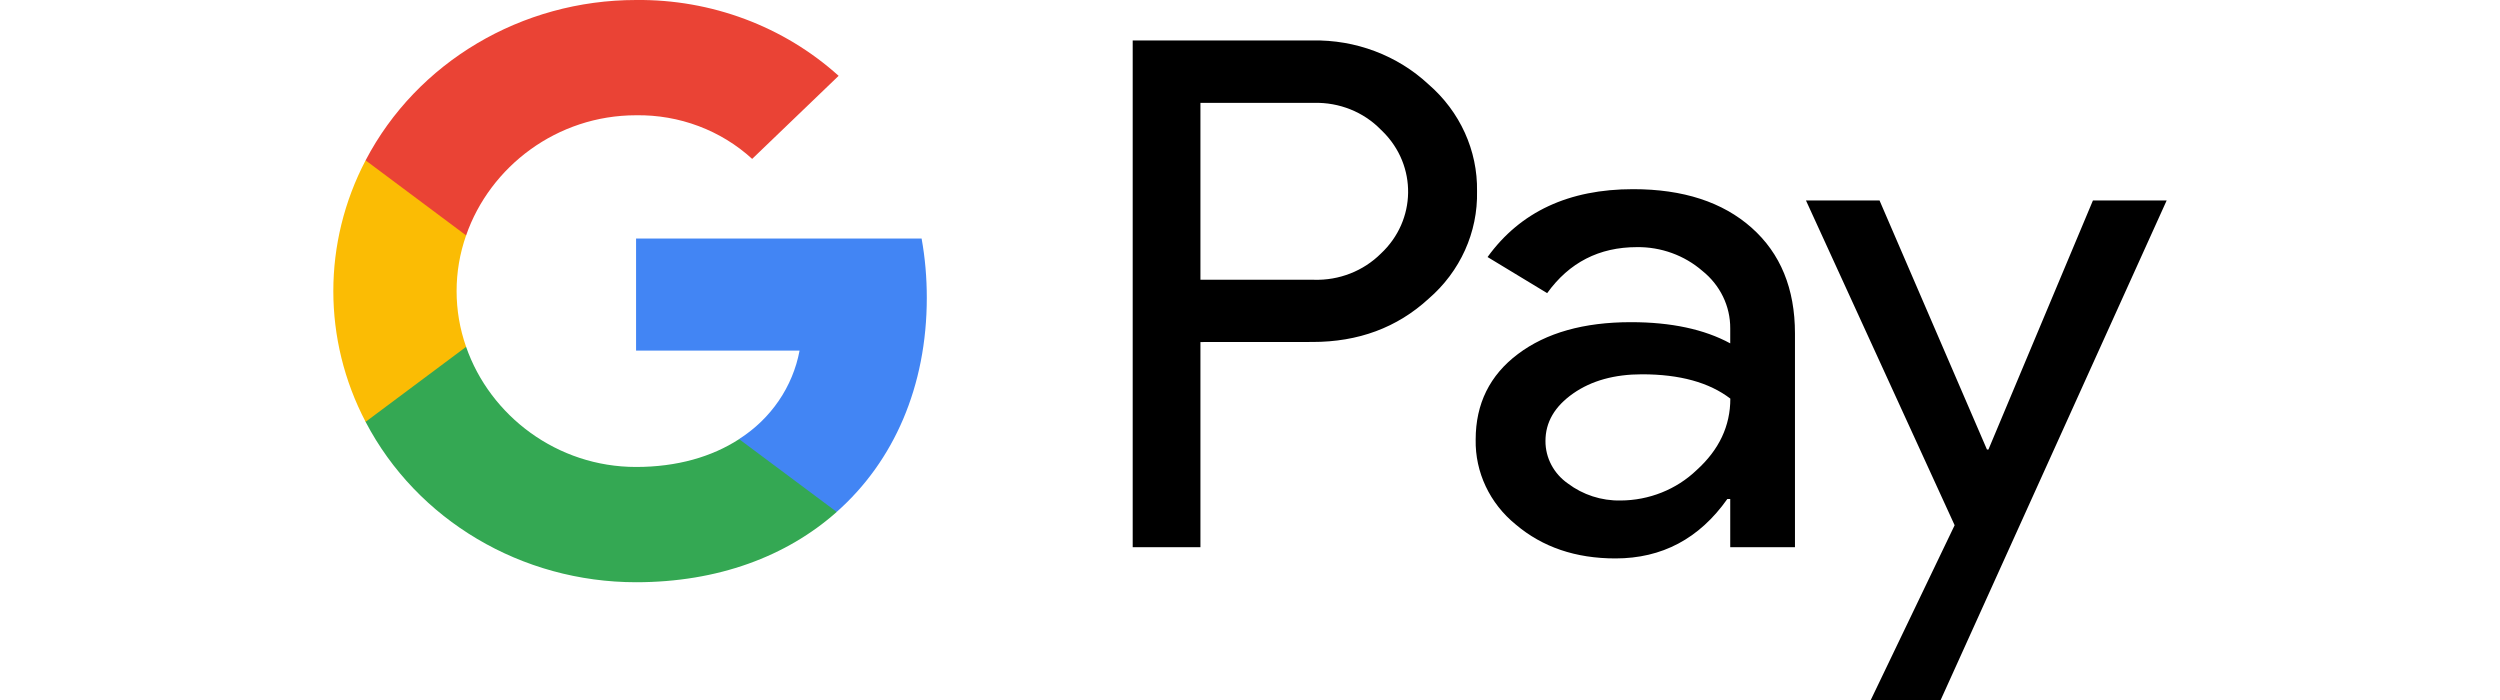 <svg width="75" height="21" viewBox="0 0 75 21" fill="none" xmlns="http://www.w3.org/2000/svg">
<g clip-path="url(#clip0)">
<path d="M36.013 10.261V16.415H33.981V1.214H39.367C40.667 1.187 41.922 1.661 42.855 2.53C43.8 3.347 44.332 4.517 44.311 5.737C44.339 6.967 43.807 8.145 42.855 8.965C41.913 9.829 40.75 10.261 39.367 10.259L36.013 10.261ZM36.013 3.086V8.393H39.418C40.174 8.416 40.902 8.13 41.427 7.607C42.494 6.61 42.519 4.969 41.48 3.943C41.462 3.925 41.445 3.908 41.427 3.892C40.909 3.358 40.176 3.066 39.418 3.086H36.013ZM48.993 5.675C50.495 5.675 51.679 6.061 52.548 6.832C53.416 7.603 53.849 8.661 53.849 10.004V16.415H51.907V14.97H51.82C50.979 16.16 49.859 16.753 48.463 16.753C47.272 16.753 46.274 16.415 45.472 15.735C44.694 15.103 44.251 14.168 44.27 13.187C44.27 12.111 44.694 11.255 45.539 10.62C46.385 9.984 47.514 9.665 48.928 9.665C50.133 9.665 51.129 9.878 51.907 10.301V9.853C51.912 9.184 51.603 8.551 51.069 8.125C50.532 7.66 49.831 7.405 49.108 7.414C47.974 7.414 47.076 7.875 46.415 8.794L44.627 7.711C45.608 6.353 47.065 5.675 48.993 5.675ZM46.364 13.231C46.362 13.736 46.613 14.21 47.037 14.505C47.486 14.844 48.044 15.026 48.615 15.015C49.472 15.012 50.294 14.684 50.9 14.102C51.573 13.493 51.91 12.78 51.91 11.958C51.276 11.473 50.394 11.229 49.26 11.229C48.435 11.229 47.746 11.419 47.196 11.803C46.641 12.192 46.364 12.664 46.364 13.231ZM65 6.014L58.22 21H56.123L58.639 15.757L54.179 6.014H56.386L59.609 13.486H59.653L62.788 6.014H65Z" fill="black"/>
<path d="M27.804 8.932C27.804 8.336 27.754 7.742 27.648 7.155H19.082V10.518H23.987C23.784 11.603 23.13 12.562 22.174 13.171V15.356H25.102C26.816 13.838 27.804 11.59 27.804 8.932Z" fill="#4285F4"/>
<path d="M19.082 17.467C21.533 17.467 23.597 16.694 25.102 15.358L22.174 13.174C21.358 13.705 20.31 14.009 19.082 14.009C16.713 14.009 14.702 12.474 13.983 10.405H10.968V12.655C12.509 15.606 15.649 17.467 19.082 17.467Z" fill="#34A853"/>
<path d="M13.983 10.405C13.603 9.322 13.603 8.145 13.983 7.062V4.811H10.968C9.677 7.279 9.677 10.188 10.968 12.655L13.983 10.405Z" fill="#FBBC04"/>
<path d="M19.082 3.458C20.377 3.438 21.628 3.908 22.565 4.767L25.159 2.275C23.514 0.791 21.337 -0.024 19.082 -1.83758e-05C15.649 -1.83758e-05 12.509 1.863 10.968 4.811L13.983 7.062C14.702 4.993 16.713 3.458 19.082 3.458Z" fill="#EA4335"/>
</g>
<defs>
<clipPath id="clip0">
<rect width="55" height="21" fill="white" transform="translate(10)"/>
</clipPath>
</defs>
</svg>
